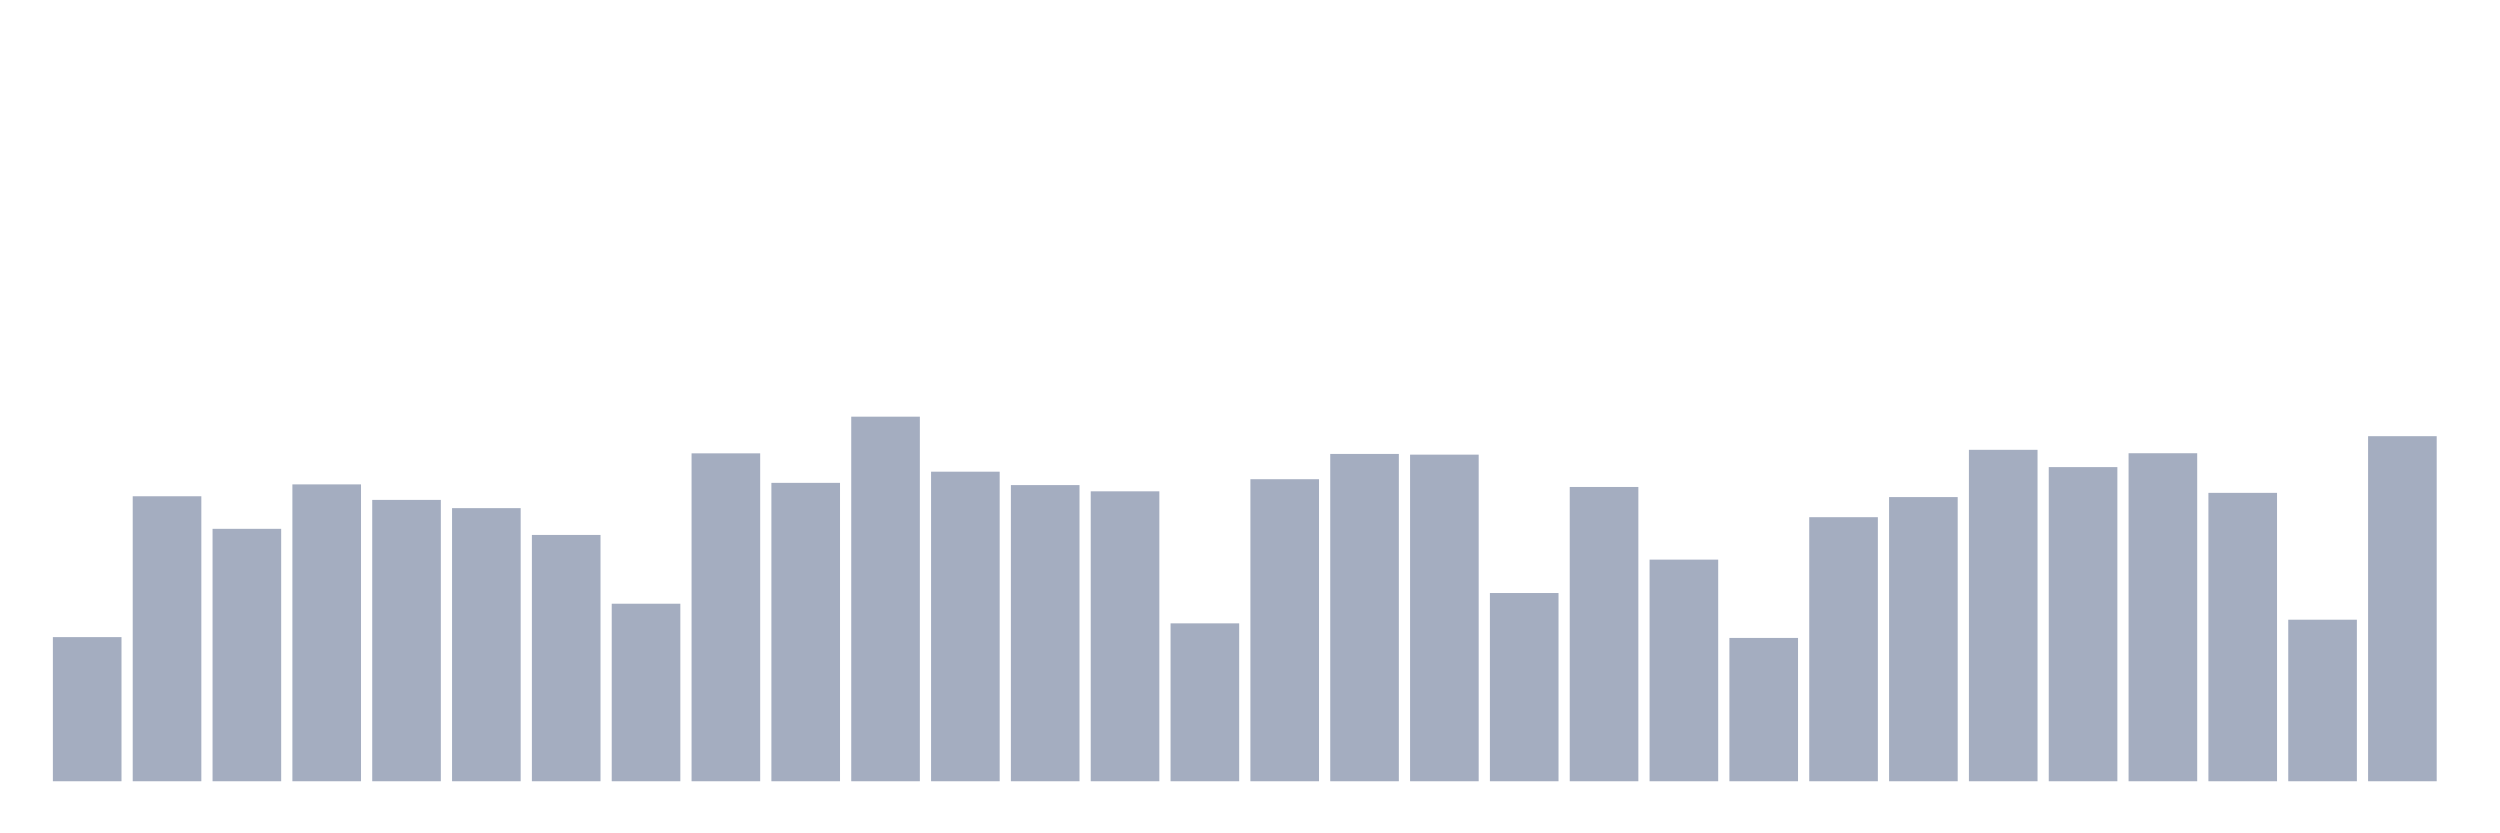 <svg xmlns="http://www.w3.org/2000/svg" viewBox="0 0 480 160"><g transform="translate(10,10)"><rect class="bar" x="0.153" width="13.175" y="112.325" height="27.675" fill="rgb(164,173,192)"></rect><rect class="bar" x="15.482" width="13.175" y="85.282" height="54.718" fill="rgb(164,173,192)"></rect><rect class="bar" x="30.81" width="13.175" y="91.535" height="48.465" fill="rgb(164,173,192)"></rect><rect class="bar" x="46.138" width="13.175" y="83.002" height="56.998" fill="rgb(164,173,192)"></rect><rect class="bar" x="61.466" width="13.175" y="85.982" height="54.018" fill="rgb(164,173,192)"></rect><rect class="bar" x="76.794" width="13.175" y="87.562" height="52.438" fill="rgb(164,173,192)"></rect><rect class="bar" x="92.123" width="13.175" y="92.709" height="47.291" fill="rgb(164,173,192)"></rect><rect class="bar" x="107.451" width="13.175" y="105.914" height="34.086" fill="rgb(164,173,192)"></rect><rect class="bar" x="122.779" width="13.175" y="77.043" height="62.957" fill="rgb(164,173,192)"></rect><rect class="bar" x="138.107" width="13.175" y="82.709" height="57.291" fill="rgb(164,173,192)"></rect><rect class="bar" x="153.436" width="13.175" y="70" height="70" fill="rgb(164,173,192)"></rect><rect class="bar" x="168.764" width="13.175" y="80.564" height="59.436" fill="rgb(164,173,192)"></rect><rect class="bar" x="184.092" width="13.175" y="83.138" height="56.862" fill="rgb(164,173,192)"></rect><rect class="bar" x="199.42" width="13.175" y="84.334" height="55.666" fill="rgb(164,173,192)"></rect><rect class="bar" x="214.748" width="13.175" y="109.684" height="30.316" fill="rgb(164,173,192)"></rect><rect class="bar" x="230.077" width="13.175" y="82.009" height="57.991" fill="rgb(164,173,192)"></rect><rect class="bar" x="245.405" width="13.175" y="77.156" height="62.844" fill="rgb(164,173,192)"></rect><rect class="bar" x="260.733" width="13.175" y="77.291" height="62.709" fill="rgb(164,173,192)"></rect><rect class="bar" x="276.061" width="13.175" y="103.86" height="36.14" fill="rgb(164,173,192)"></rect><rect class="bar" x="291.39" width="13.175" y="83.499" height="56.501" fill="rgb(164,173,192)"></rect><rect class="bar" x="306.718" width="13.175" y="97.449" height="42.551" fill="rgb(164,173,192)"></rect><rect class="bar" x="322.046" width="13.175" y="112.483" height="27.517" fill="rgb(164,173,192)"></rect><rect class="bar" x="337.374" width="13.175" y="89.3" height="50.7" fill="rgb(164,173,192)"></rect><rect class="bar" x="352.702" width="13.175" y="85.44" height="54.56" fill="rgb(164,173,192)"></rect><rect class="bar" x="368.031" width="13.175" y="76.366" height="63.634" fill="rgb(164,173,192)"></rect><rect class="bar" x="383.359" width="13.175" y="79.684" height="60.316" fill="rgb(164,173,192)"></rect><rect class="bar" x="398.687" width="13.175" y="77.02" height="62.98" fill="rgb(164,173,192)"></rect><rect class="bar" x="414.015" width="13.175" y="84.628" height="55.372" fill="rgb(164,173,192)"></rect><rect class="bar" x="429.344" width="13.175" y="108.984" height="31.016" fill="rgb(164,173,192)"></rect><rect class="bar" x="444.672" width="13.175" y="73.747" height="66.253" fill="rgb(164,173,192)"></rect></g></svg>